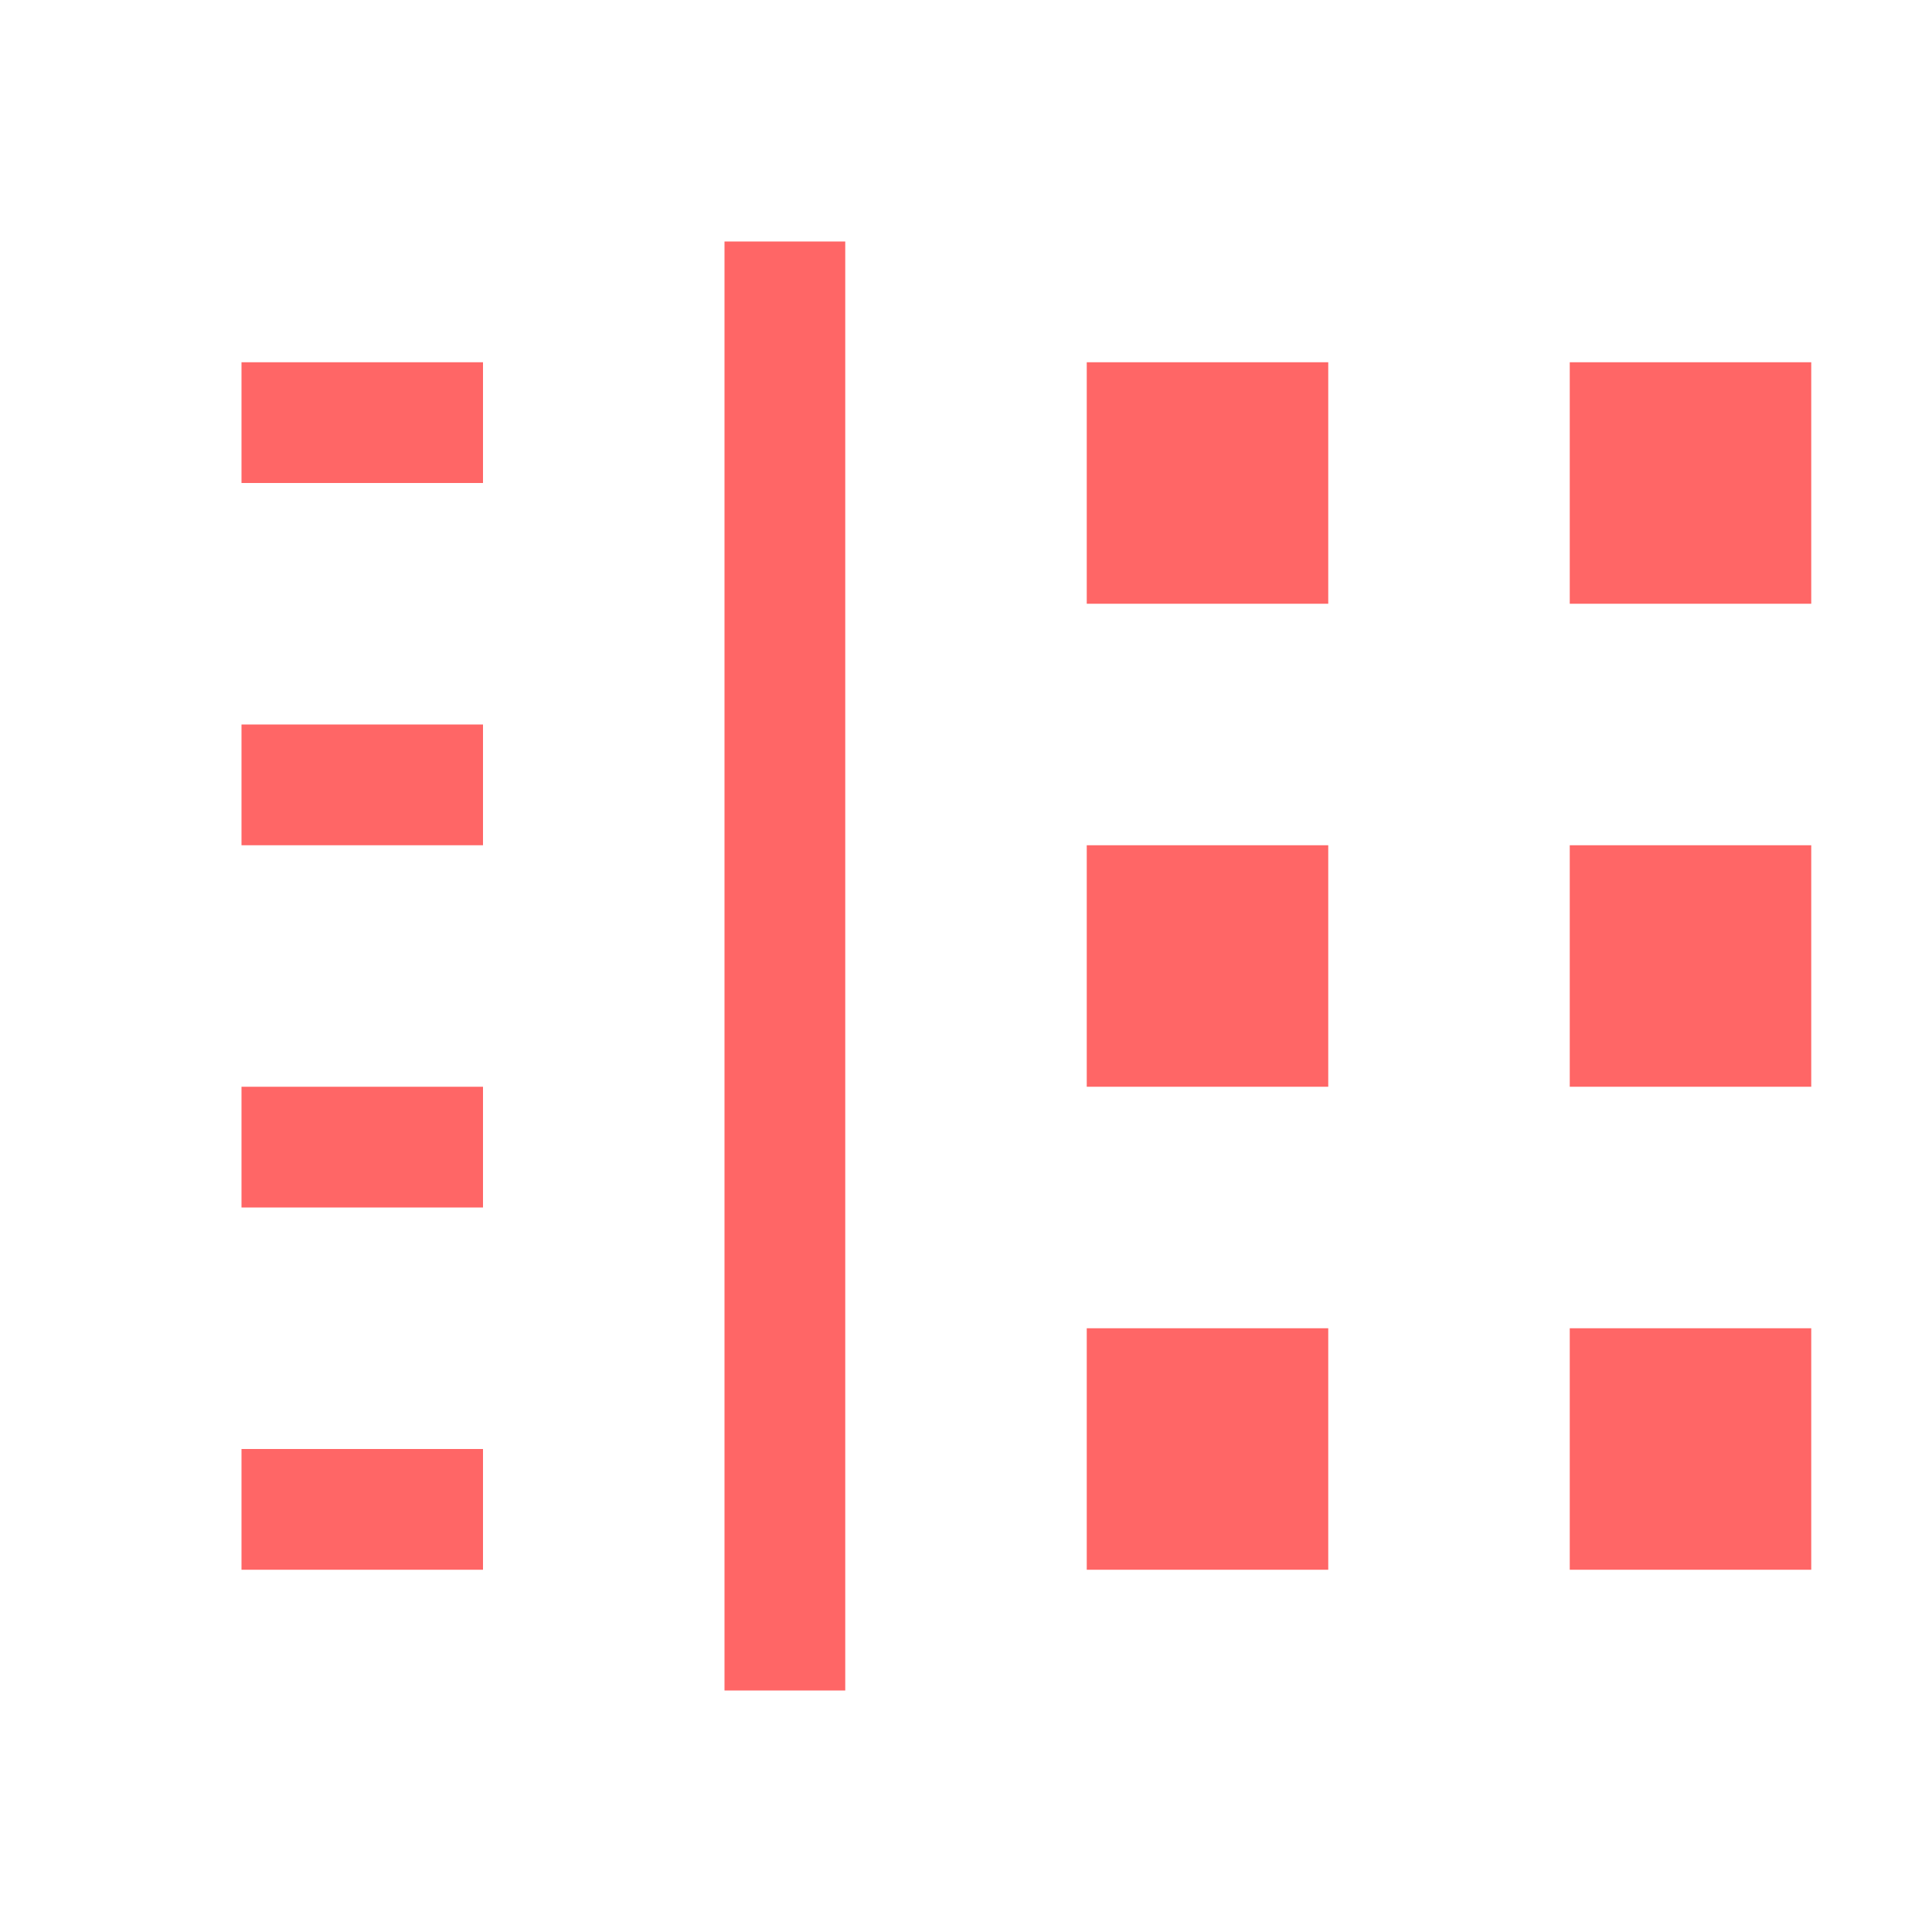 
<svg xmlns="http://www.w3.org/2000/svg" xmlns:xlink="http://www.w3.org/1999/xlink" width="16px" height="16px" viewBox="0 0 16 16" version="1.1">
<g id="surface1">
<path style=" stroke:none;fill-rule:nonzero;fill:#ff6666;fill-opacity:1;" d="M 6 2 L 6 14 L 7 14 L 7 2 Z M 2 3 L 2 4 L 4 4 L 4 3 Z M 9 3 L 9 5 L 11 5 L 11 3 Z M 13 3 L 13 5 L 15 5 L 15 3 Z M 2 6 L 2 7 L 4 7 L 4 6 Z M 9 7 L 9 9 L 11 9 L 11 7 Z M 13 7 L 13 9 L 15 9 L 15 7 Z M 2 9 L 2 10 L 4 10 L 4 9 Z M 9 11 L 9 13 L 11 13 L 11 11 Z M 13 11 L 13 13 L 15 13 L 15 11 Z M 2 12 L 2 13 L 4 13 L 4 12 Z M 2 12 "/>
</g>
</svg>
